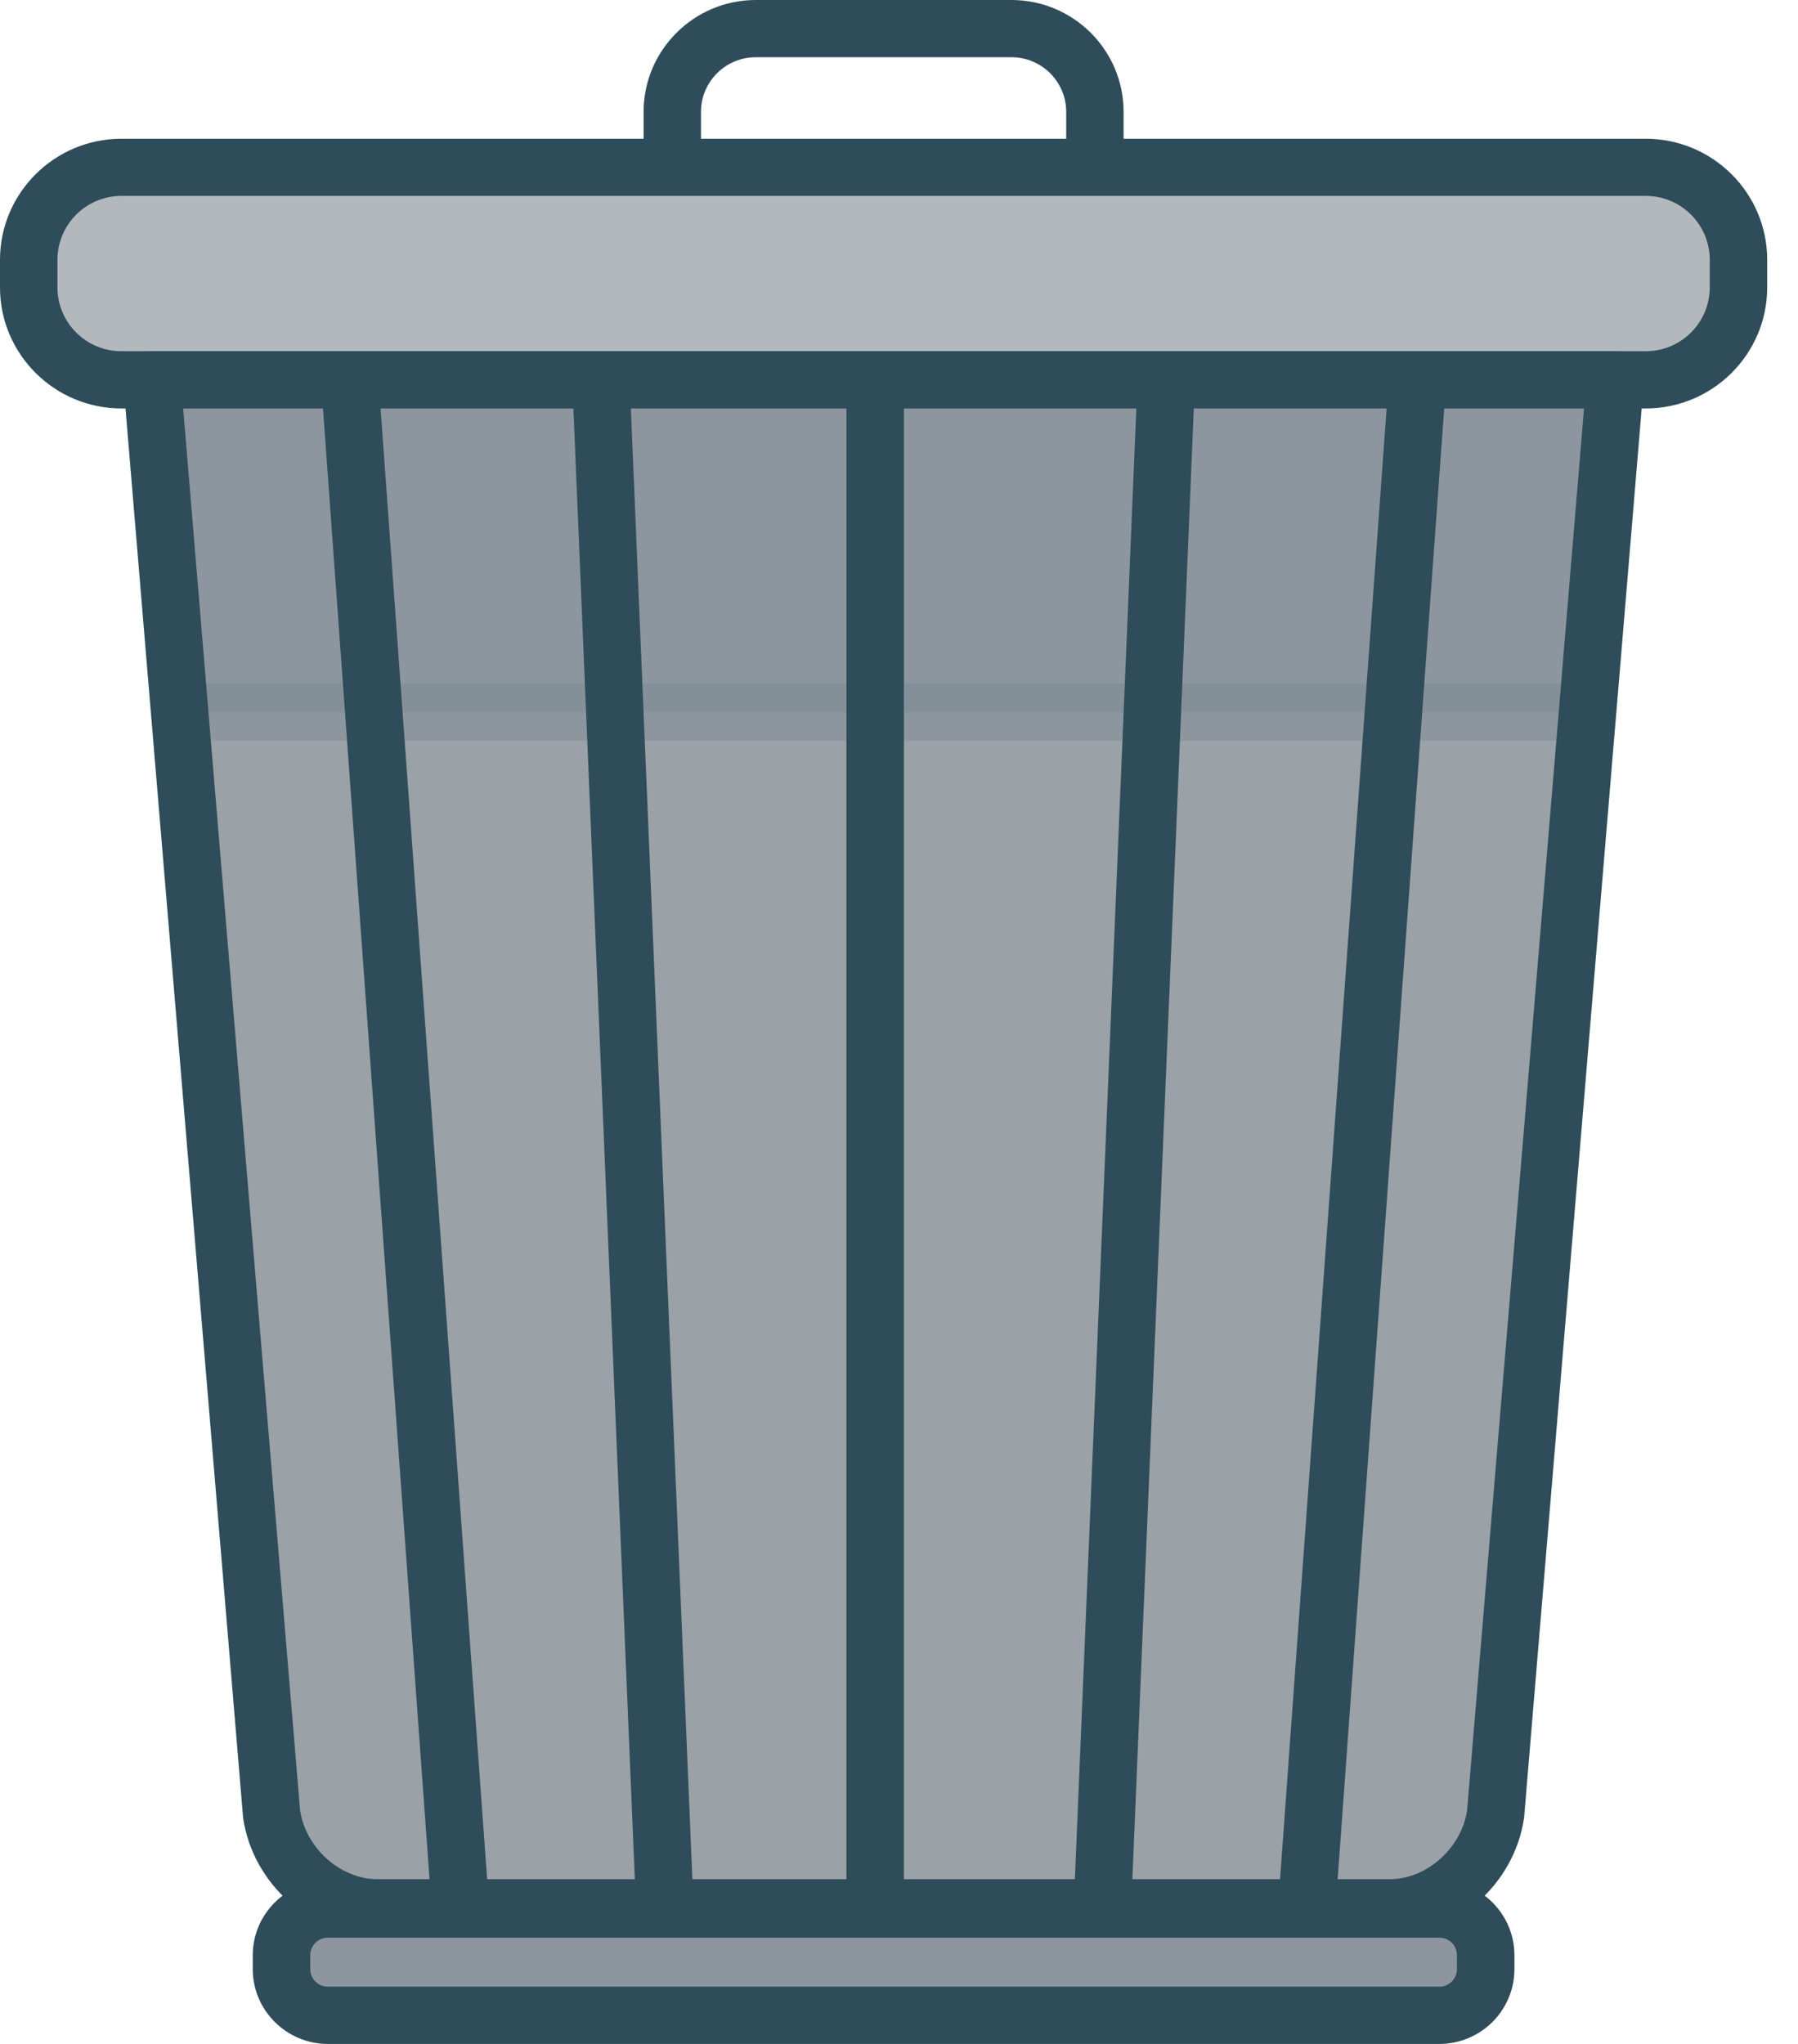 <svg width="22" height="25" viewBox="0 0 22 25" fill="none" xmlns="http://www.w3.org/2000/svg">
<path d="M12.375 3.04H10.812H9.248C8.87 3.04 8.526 2.886 8.278 2.639C8.029 2.391 7.875 2.049 7.875 1.672V1.52V1.367C7.875 0.99 8.029 0.649 8.278 0.401C8.526 0.153 8.87 0 9.248 0H10.812H12.375C12.754 0 13.097 0.153 13.346 0.401C13.594 0.649 13.748 0.99 13.748 1.367V1.52V1.672C13.748 2.049 13.594 2.391 13.346 2.639C13.097 2.886 12.754 3.04 12.375 3.04ZM9.248 0.7C9.063 0.7 8.896 0.774 8.774 0.895C8.653 1.016 8.577 1.183 8.577 1.367V1.52V1.672C8.577 1.857 8.653 2.024 8.774 2.144C8.896 2.265 9.063 2.34 9.248 2.34H10.812H12.375C12.56 2.34 12.727 2.265 12.849 2.144C12.97 2.024 13.046 1.857 13.046 1.672V1.52V1.367C13.046 1.183 12.97 1.016 12.849 0.895C12.727 0.774 12.56 0.7 12.375 0.7H10.812H9.248Z" fill="#2E4C59"/>
<path d="M17.576 24.65H10.812H4.047C3.88 24.65 3.73 24.583 3.621 24.474C3.512 24.366 3.444 24.216 3.444 24.05V24V23.95C3.444 23.785 3.512 23.635 3.621 23.526C3.73 23.418 3.88 23.351 4.047 23.351H10.812H17.576C17.742 23.351 17.893 23.418 18.002 23.526C18.111 23.635 18.179 23.785 18.179 23.95V24V24.05C18.179 24.216 18.111 24.366 18.002 24.474C17.893 24.583 17.742 24.65 17.576 24.65Z" fill="#9AA1A7"/>
<path d="M17.611 25H10.812H4.012C3.759 25 3.529 24.897 3.363 24.732C3.196 24.566 3.093 24.337 3.093 24.085V24V23.916C3.093 23.663 3.196 23.435 3.363 23.269C3.529 23.103 3.759 23.001 4.012 23.001H10.812H17.611C17.864 23.001 18.094 23.103 18.261 23.269C18.427 23.435 18.53 23.663 18.53 23.916V24V24.085C18.53 24.337 18.427 24.566 18.261 24.732C18.094 24.897 17.864 25 17.611 25ZM4.012 23.7C3.952 23.7 3.898 23.724 3.859 23.763C3.82 23.802 3.796 23.856 3.796 23.916V24V24.085C3.796 24.145 3.82 24.198 3.859 24.237C3.898 24.276 3.952 24.3 4.012 24.3H10.812H17.611C17.671 24.3 17.725 24.276 17.764 24.237C17.803 24.198 17.827 24.145 17.827 24.085V24V23.916C17.827 23.856 17.803 23.802 17.764 23.763C17.725 23.724 17.671 23.7 17.611 23.7H10.812H4.012Z" fill="#2E4C59"/>
<g opacity="0.35">
<path opacity="0.35" d="M17.576 24.65H10.812H4.047C3.88 24.65 3.73 24.583 3.621 24.474C3.512 24.366 3.444 24.216 3.444 24.05V24V23.95C3.444 23.785 3.512 23.635 3.621 23.526C3.73 23.418 3.88 23.351 4.047 23.351H10.812H17.576C17.742 23.351 17.893 23.418 18.002 23.526C18.111 23.635 18.179 23.785 18.179 23.95V24V24.05C18.179 24.216 18.111 24.366 18.002 24.474C17.893 24.583 17.742 24.65 17.576 24.65Z" fill="#2E4C59"/>
<path opacity="0.35" d="M17.611 25H10.812H4.012C3.759 25 3.529 24.897 3.363 24.732C3.196 24.566 3.093 24.337 3.093 24.085V24V23.916C3.093 23.663 3.196 23.435 3.363 23.269C3.529 23.103 3.759 23.001 4.012 23.001H10.812H17.611C17.864 23.001 18.094 23.103 18.261 23.269C18.427 23.435 18.53 23.663 18.53 23.916V24V24.085C18.53 24.337 18.427 24.566 18.261 24.732C18.094 24.897 17.864 25 17.611 25ZM4.012 23.7C3.952 23.7 3.898 23.724 3.859 23.763C3.82 23.802 3.796 23.856 3.796 23.916V24V24.085C3.796 24.145 3.82 24.198 3.859 24.237C3.898 24.276 3.952 24.3 4.012 24.3H10.812H17.611C17.671 24.3 17.725 24.276 17.764 24.237C17.803 24.198 17.827 24.145 17.827 24.085V24V23.916C17.827 23.856 17.803 23.802 17.764 23.763C17.725 23.724 17.671 23.7 17.611 23.7H10.812H4.012Z" fill="#2E4C59"/>
</g>
<path d="M20.067 4.646H10.812H1.556C1.223 4.646 0.922 4.512 0.704 4.295C0.486 4.077 0.351 3.778 0.351 3.446V3.346V3.246C0.351 2.915 0.486 2.615 0.704 2.398C0.922 2.181 1.223 2.047 1.556 2.047H10.812H20.067C20.4 2.047 20.701 2.181 20.919 2.398C21.137 2.615 21.272 2.915 21.272 3.246V3.346V3.446C21.272 3.778 21.137 4.077 20.919 4.295C20.701 4.512 20.4 4.646 20.067 4.646Z" fill="#B3B8BD"/>
<path d="M20.137 4.996H10.812H1.486C1.077 4.996 0.705 4.83 0.436 4.562C0.167 4.294 0 3.924 0 3.516V3.346V3.177C0 2.769 0.167 2.399 0.436 2.131C0.705 1.863 1.077 1.697 1.486 1.697H10.812H20.137C20.546 1.697 20.918 1.863 21.187 2.131C21.456 2.399 21.623 2.769 21.623 3.177V3.346V3.516C21.623 3.924 21.456 4.294 21.187 4.562C20.918 4.83 20.546 4.996 20.137 4.996ZM1.486 2.396C1.27 2.396 1.074 2.484 0.932 2.625C0.791 2.767 0.703 2.962 0.703 3.177V3.346V3.516C0.703 3.731 0.79 3.926 0.932 4.067C1.074 4.209 1.27 4.296 1.486 4.296H10.812H20.137C20.353 4.296 20.549 4.209 20.691 4.067C20.832 3.926 20.92 3.731 20.92 3.516V3.346V3.177C20.92 2.962 20.832 2.767 20.691 2.625C20.549 2.484 20.353 2.396 20.137 2.396H10.812H1.486Z" fill="#2E4C59"/>
<path d="M17.003 23.335H10.812H4.62C4.308 23.335 4.006 23.207 3.772 23C3.537 22.793 3.369 22.506 3.323 22.186L2.591 13.416L1.859 4.646H10.812H19.764L19.032 13.416L18.3 22.186C18.254 22.506 18.086 22.793 17.851 23C17.617 23.207 17.316 23.335 17.003 23.335Z" fill="#9AA1A7"/>
<path d="M17.003 23.684H10.812H4.62C4.218 23.684 3.836 23.525 3.54 23.265C3.244 23.004 3.034 22.642 2.975 22.236C2.974 22.233 2.974 22.229 2.974 22.226C2.973 22.222 2.973 22.219 2.973 22.215L2.241 13.445L1.509 4.675C1.505 4.626 1.512 4.578 1.527 4.532C1.543 4.487 1.568 4.445 1.601 4.409C1.634 4.373 1.674 4.345 1.718 4.326C1.762 4.306 1.81 4.296 1.859 4.296H10.812H19.764C19.813 4.296 19.861 4.306 19.905 4.326C19.949 4.345 19.989 4.373 20.022 4.409C20.055 4.445 20.08 4.487 20.096 4.532C20.111 4.578 20.118 4.626 20.114 4.675L19.382 13.445L18.65 22.215C18.65 22.219 18.65 22.222 18.649 22.226C18.649 22.229 18.649 22.233 18.648 22.236C18.589 22.642 18.379 23.004 18.083 23.265C17.788 23.525 17.406 23.684 17.003 23.684ZM3.672 22.146C3.708 22.378 3.832 22.587 4.003 22.739C4.175 22.891 4.394 22.985 4.62 22.985H10.812H17.003C17.23 22.985 17.449 22.891 17.62 22.739C17.791 22.587 17.915 22.378 17.951 22.146L18.667 13.571L19.382 4.996H10.812H2.241L2.956 13.571L3.672 22.146Z" fill="#2E4C59"/>
<g opacity="0.35">
<path opacity="0.35" d="M19.425 8.71L19.594 6.678L19.764 4.646H10.812H1.859L2.029 6.678L2.198 8.71H10.812H19.425Z" fill="#2E4C59"/>
<path opacity="0.35" d="M19.424 9.06H10.812H2.199C2.107 9.06 2.023 9.025 1.961 8.967C1.898 8.91 1.856 8.83 1.848 8.739L1.679 6.707L1.509 4.675C1.505 4.626 1.512 4.578 1.527 4.532C1.543 4.487 1.568 4.445 1.601 4.409C1.634 4.373 1.674 4.345 1.718 4.326C1.762 4.306 1.81 4.296 1.859 4.296H10.812H19.764C19.813 4.296 19.861 4.306 19.905 4.326C19.949 4.345 19.989 4.373 20.022 4.409C20.055 4.445 20.08 4.487 20.096 4.532C20.111 4.578 20.118 4.626 20.114 4.675L19.944 6.707L19.775 8.739C19.767 8.83 19.725 8.91 19.663 8.967C19.6 9.025 19.516 9.06 19.424 9.06ZM2.522 8.36H10.812H19.101L19.242 6.678L19.382 4.996H10.812H2.241L2.381 6.678L2.522 8.36Z" fill="#2E4C59"/>
</g>
<path d="M4.302 4.958L4.968 14.147L5.634 23.335" fill="#9AA1A7"/>
<path d="M5.633 23.684C5.542 23.684 5.458 23.649 5.395 23.591C5.332 23.533 5.29 23.452 5.283 23.36L4.617 14.172L3.951 4.984C3.944 4.887 3.977 4.797 4.036 4.73C4.095 4.662 4.18 4.617 4.276 4.61C4.372 4.602 4.463 4.635 4.531 4.693C4.599 4.752 4.645 4.837 4.652 4.933L5.318 14.121L5.984 23.309C5.991 23.406 5.958 23.496 5.899 23.563C5.841 23.631 5.756 23.676 5.659 23.683C5.655 23.684 5.65 23.684 5.646 23.684C5.642 23.684 5.638 23.684 5.633 23.684Z" fill="#2E4C59"/>
<path d="M7.357 4.743L7.74 13.91L8.123 23.077" fill="#9AA1A7"/>
<path d="M8.123 23.426C8.03 23.426 7.944 23.39 7.88 23.329C7.817 23.269 7.776 23.185 7.772 23.091L7.389 13.925L7.006 4.758C7.002 4.661 7.038 4.572 7.099 4.507C7.16 4.441 7.246 4.398 7.343 4.394C7.44 4.391 7.529 4.426 7.595 4.487C7.661 4.547 7.704 4.632 7.708 4.729L8.091 13.896L8.475 23.062C8.479 23.159 8.443 23.248 8.382 23.313C8.321 23.379 8.235 23.422 8.138 23.426C8.136 23.426 8.133 23.426 8.131 23.426C8.128 23.426 8.126 23.426 8.123 23.426Z" fill="#2E4C59"/>
<path d="M17.322 4.959L16.655 14.147L15.989 23.335" fill="#9AA1A7"/>
<path d="M15.99 23.684C15.986 23.684 15.981 23.684 15.977 23.684C15.973 23.684 15.968 23.684 15.964 23.683C15.867 23.676 15.783 23.631 15.724 23.563C15.665 23.496 15.632 23.406 15.639 23.309L16.305 14.121L16.971 4.933C16.978 4.837 17.024 4.752 17.093 4.693C17.161 4.635 17.251 4.602 17.347 4.61C17.444 4.617 17.528 4.662 17.587 4.73C17.646 4.797 17.679 4.887 17.672 4.984L17.006 14.172L16.34 23.36C16.333 23.452 16.291 23.533 16.228 23.591C16.165 23.649 16.081 23.684 15.99 23.684Z" fill="#2E4C59"/>
<path d="M14.266 4.743L13.883 13.91L13.5 23.077" fill="#9AA1A7"/>
<path d="M13.5 23.426C13.497 23.426 13.495 23.426 13.492 23.426C13.49 23.426 13.488 23.426 13.485 23.426C13.388 23.422 13.302 23.379 13.241 23.313C13.18 23.248 13.145 23.159 13.149 23.062L13.532 13.896L13.915 4.729C13.919 4.632 13.962 4.547 14.029 4.486C14.095 4.426 14.185 4.391 14.28 4.394C14.377 4.398 14.463 4.441 14.524 4.507C14.585 4.572 14.621 4.661 14.617 4.758L14.234 13.925L13.851 23.091C13.847 23.185 13.806 23.269 13.742 23.329C13.679 23.39 13.594 23.426 13.5 23.426Z" fill="#2E4C59"/>
<path d="M10.709 23.426C10.612 23.426 10.524 23.387 10.46 23.324C10.397 23.261 10.357 23.173 10.357 23.077V13.91V4.743C10.357 4.647 10.397 4.559 10.46 4.496C10.524 4.433 10.612 4.394 10.709 4.394C10.806 4.394 10.894 4.433 10.957 4.496C11.021 4.559 11.06 4.647 11.06 4.743V13.91V23.077C11.06 23.173 11.021 23.261 10.957 23.324C10.894 23.387 10.806 23.426 10.709 23.426Z" fill="#2E4C59"/>
</svg>
